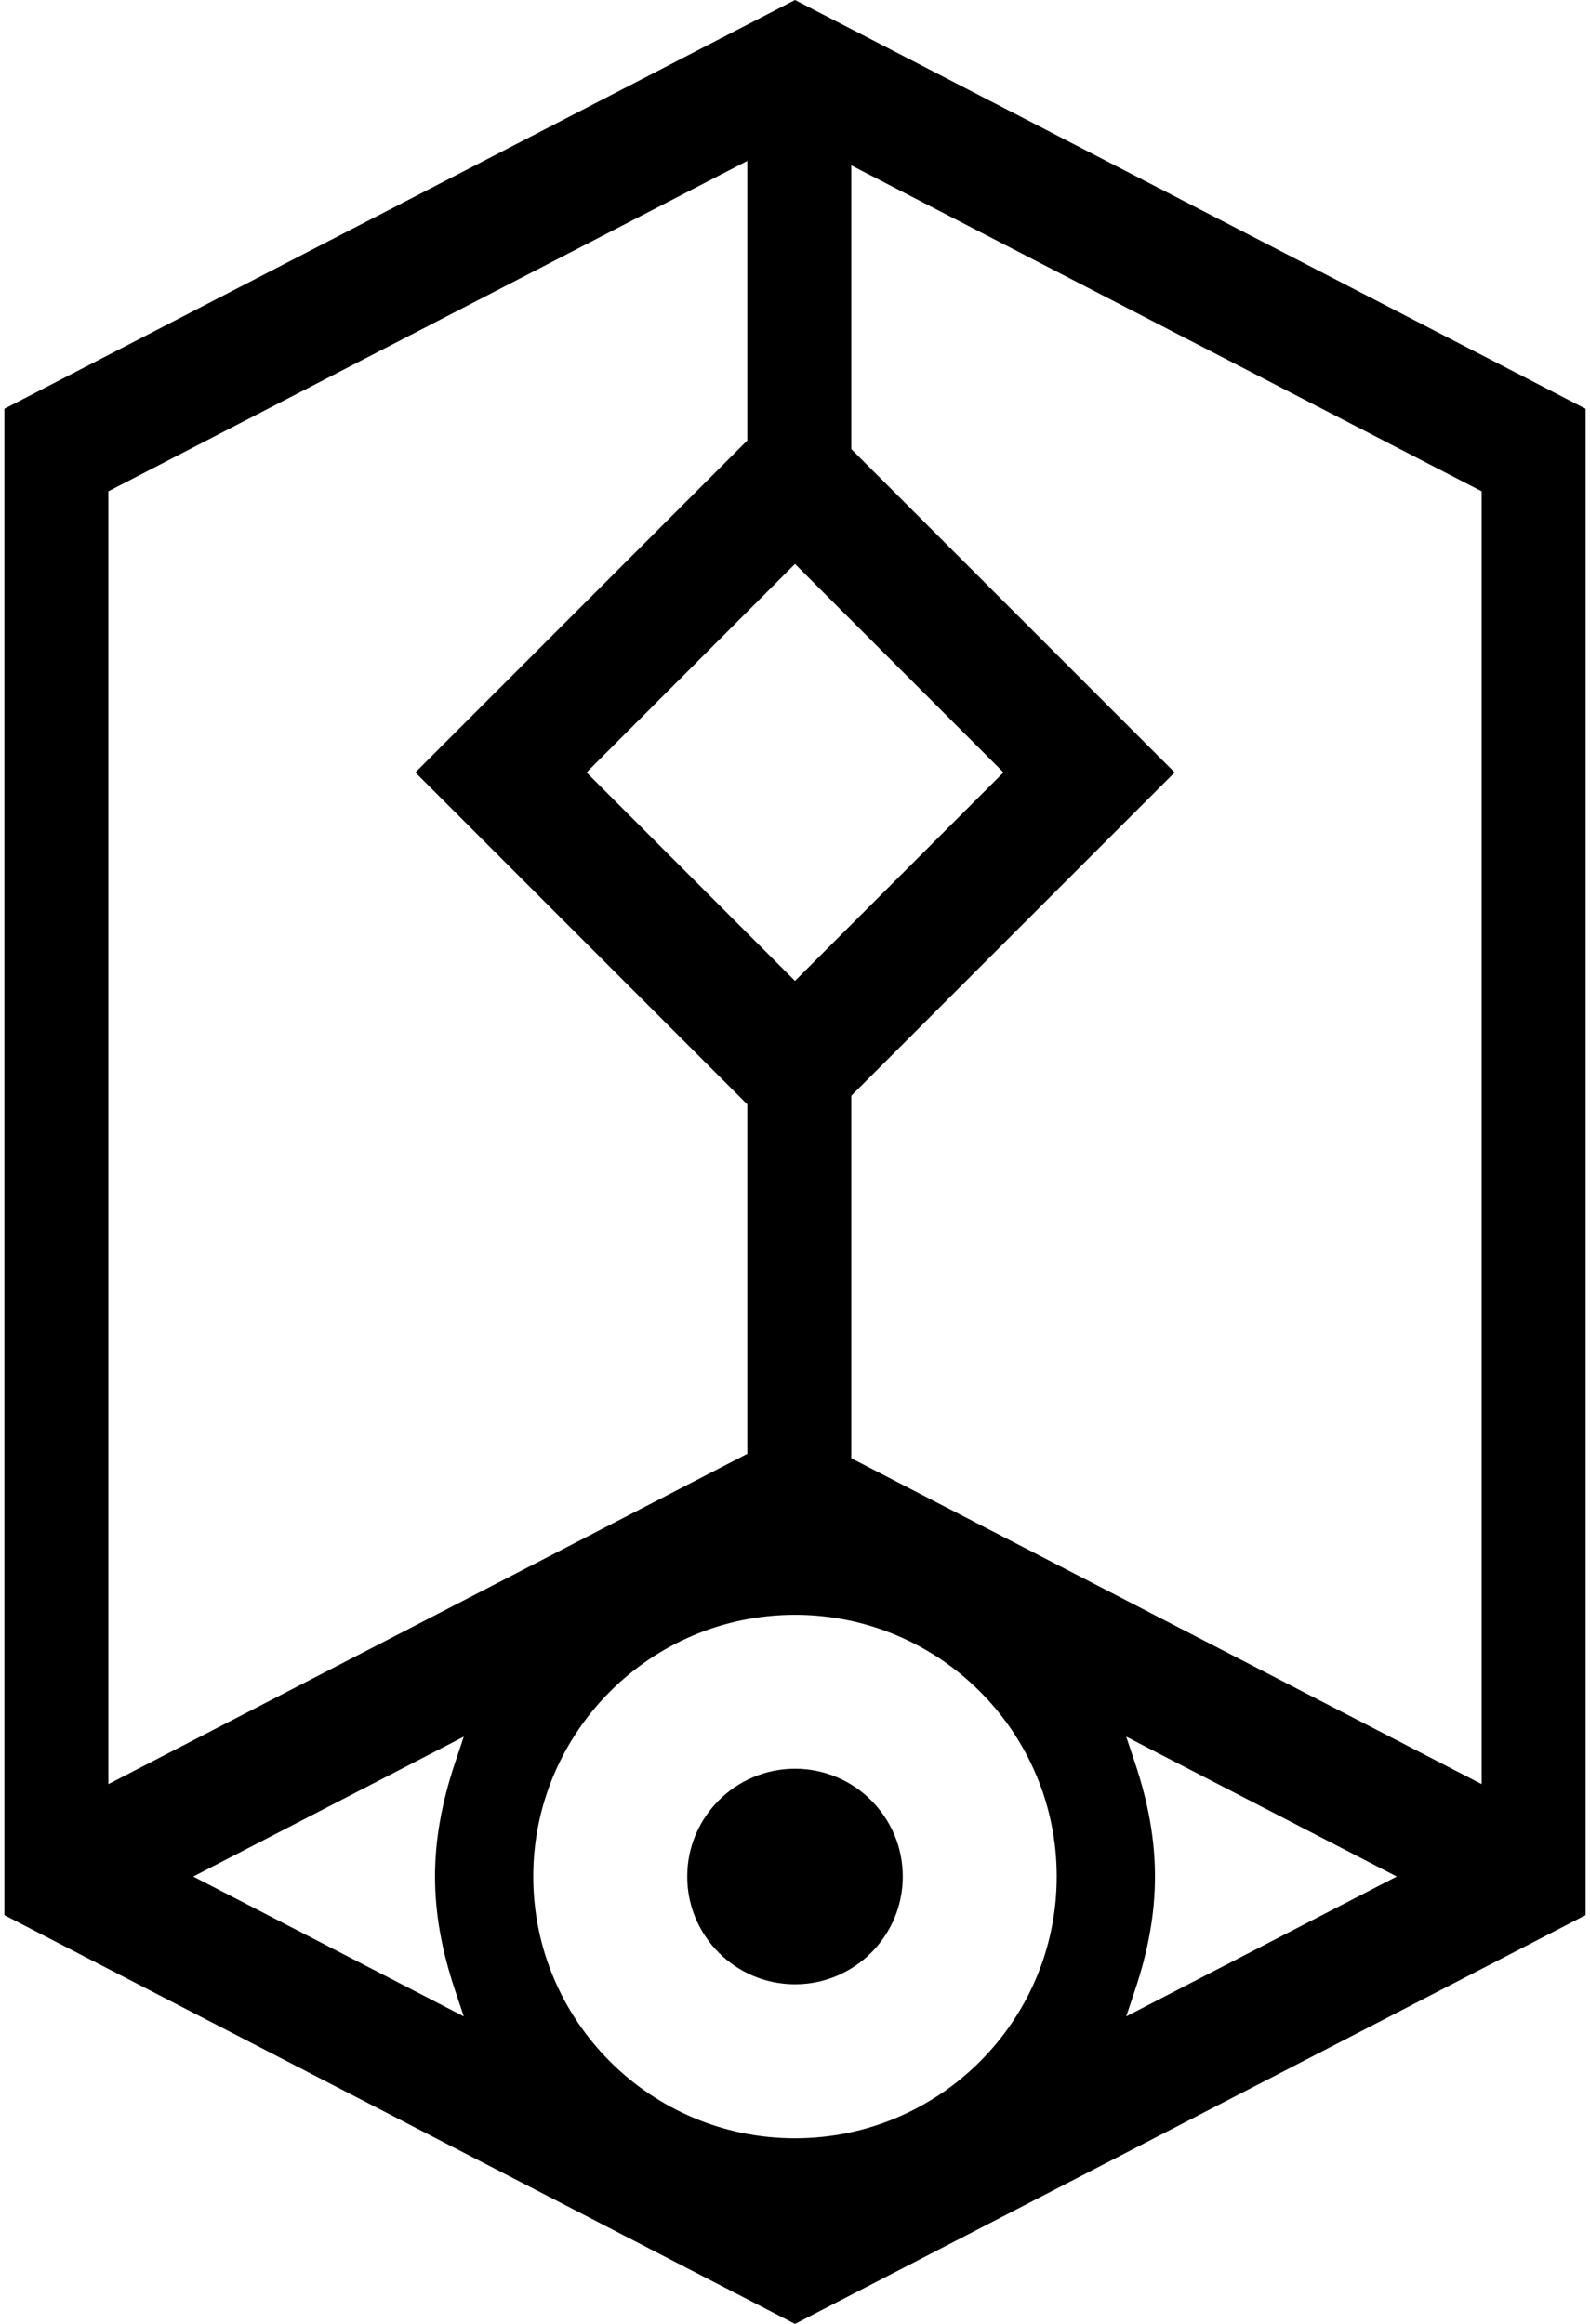 <?xml version="1.0" encoding="utf-8"?>
<!-- Generator: Adobe Illustrator 17.0.0, SVG Export Plug-In . SVG Version: 6.00 Build 0)  -->
<!DOCTYPE svg PUBLIC "-//W3C//DTD SVG 1.1//EN" "http://www.w3.org/Graphics/SVG/1.1/DTD/svg11.dtd">
<svg version="1.1" id="Layer_1" xmlns="http://www.w3.org/2000/svg" xmlns:xlink="http://www.w3.org/1999/xlink" x="0px" y="0px"
	 width="65px" height="95px" viewBox="0 0 65 95" enable-background="new 0 0 65 95" xml:space="preserve">
<g>
	<path d="M0.178,78.29V16.71L32.5,0l32.321,16.71v61.58L32.5,95L0.178,78.29z M32.5,66.013c-5.899,0-10.7,4.799-10.7,10.699
		c0,5.899,4.8,10.699,10.7,10.699s10.699-4.799,10.699-10.699C43.199,70.812,38.4,66.013,32.5,66.013z M46.397,72.06
		c1.092,3.261,1.092,6.043,0,9.304l-0.356,1.065L57.1,76.712L46.04,70.994L46.397,72.06z M7.9,76.712l11.059,5.717l-0.356-1.065
		c-1.092-3.261-1.092-6.043,0-9.304l0.356-1.065L7.9,76.712z M4.431,20.083v52.852l26.118-13.502V45.145L16.98,31.576l13.569-13.569
		V6.58L4.431,20.083z M34.801,44.795v14.818L60.57,72.934V20.083L34.801,6.761v11.596l13.22,13.219L34.801,44.795z M23.978,31.576
		l8.522,8.522l8.522-8.522L32.5,23.054L23.978,31.576z"/>
	<path d="M32.5,81.118c-2.43,0-4.406-1.977-4.406-4.406c0-2.43,1.976-4.407,4.406-4.407c2.429,0,4.406,1.977,4.406,4.407
		C36.906,79.141,34.93,81.118,32.5,81.118z"/>
</g>
</svg>
